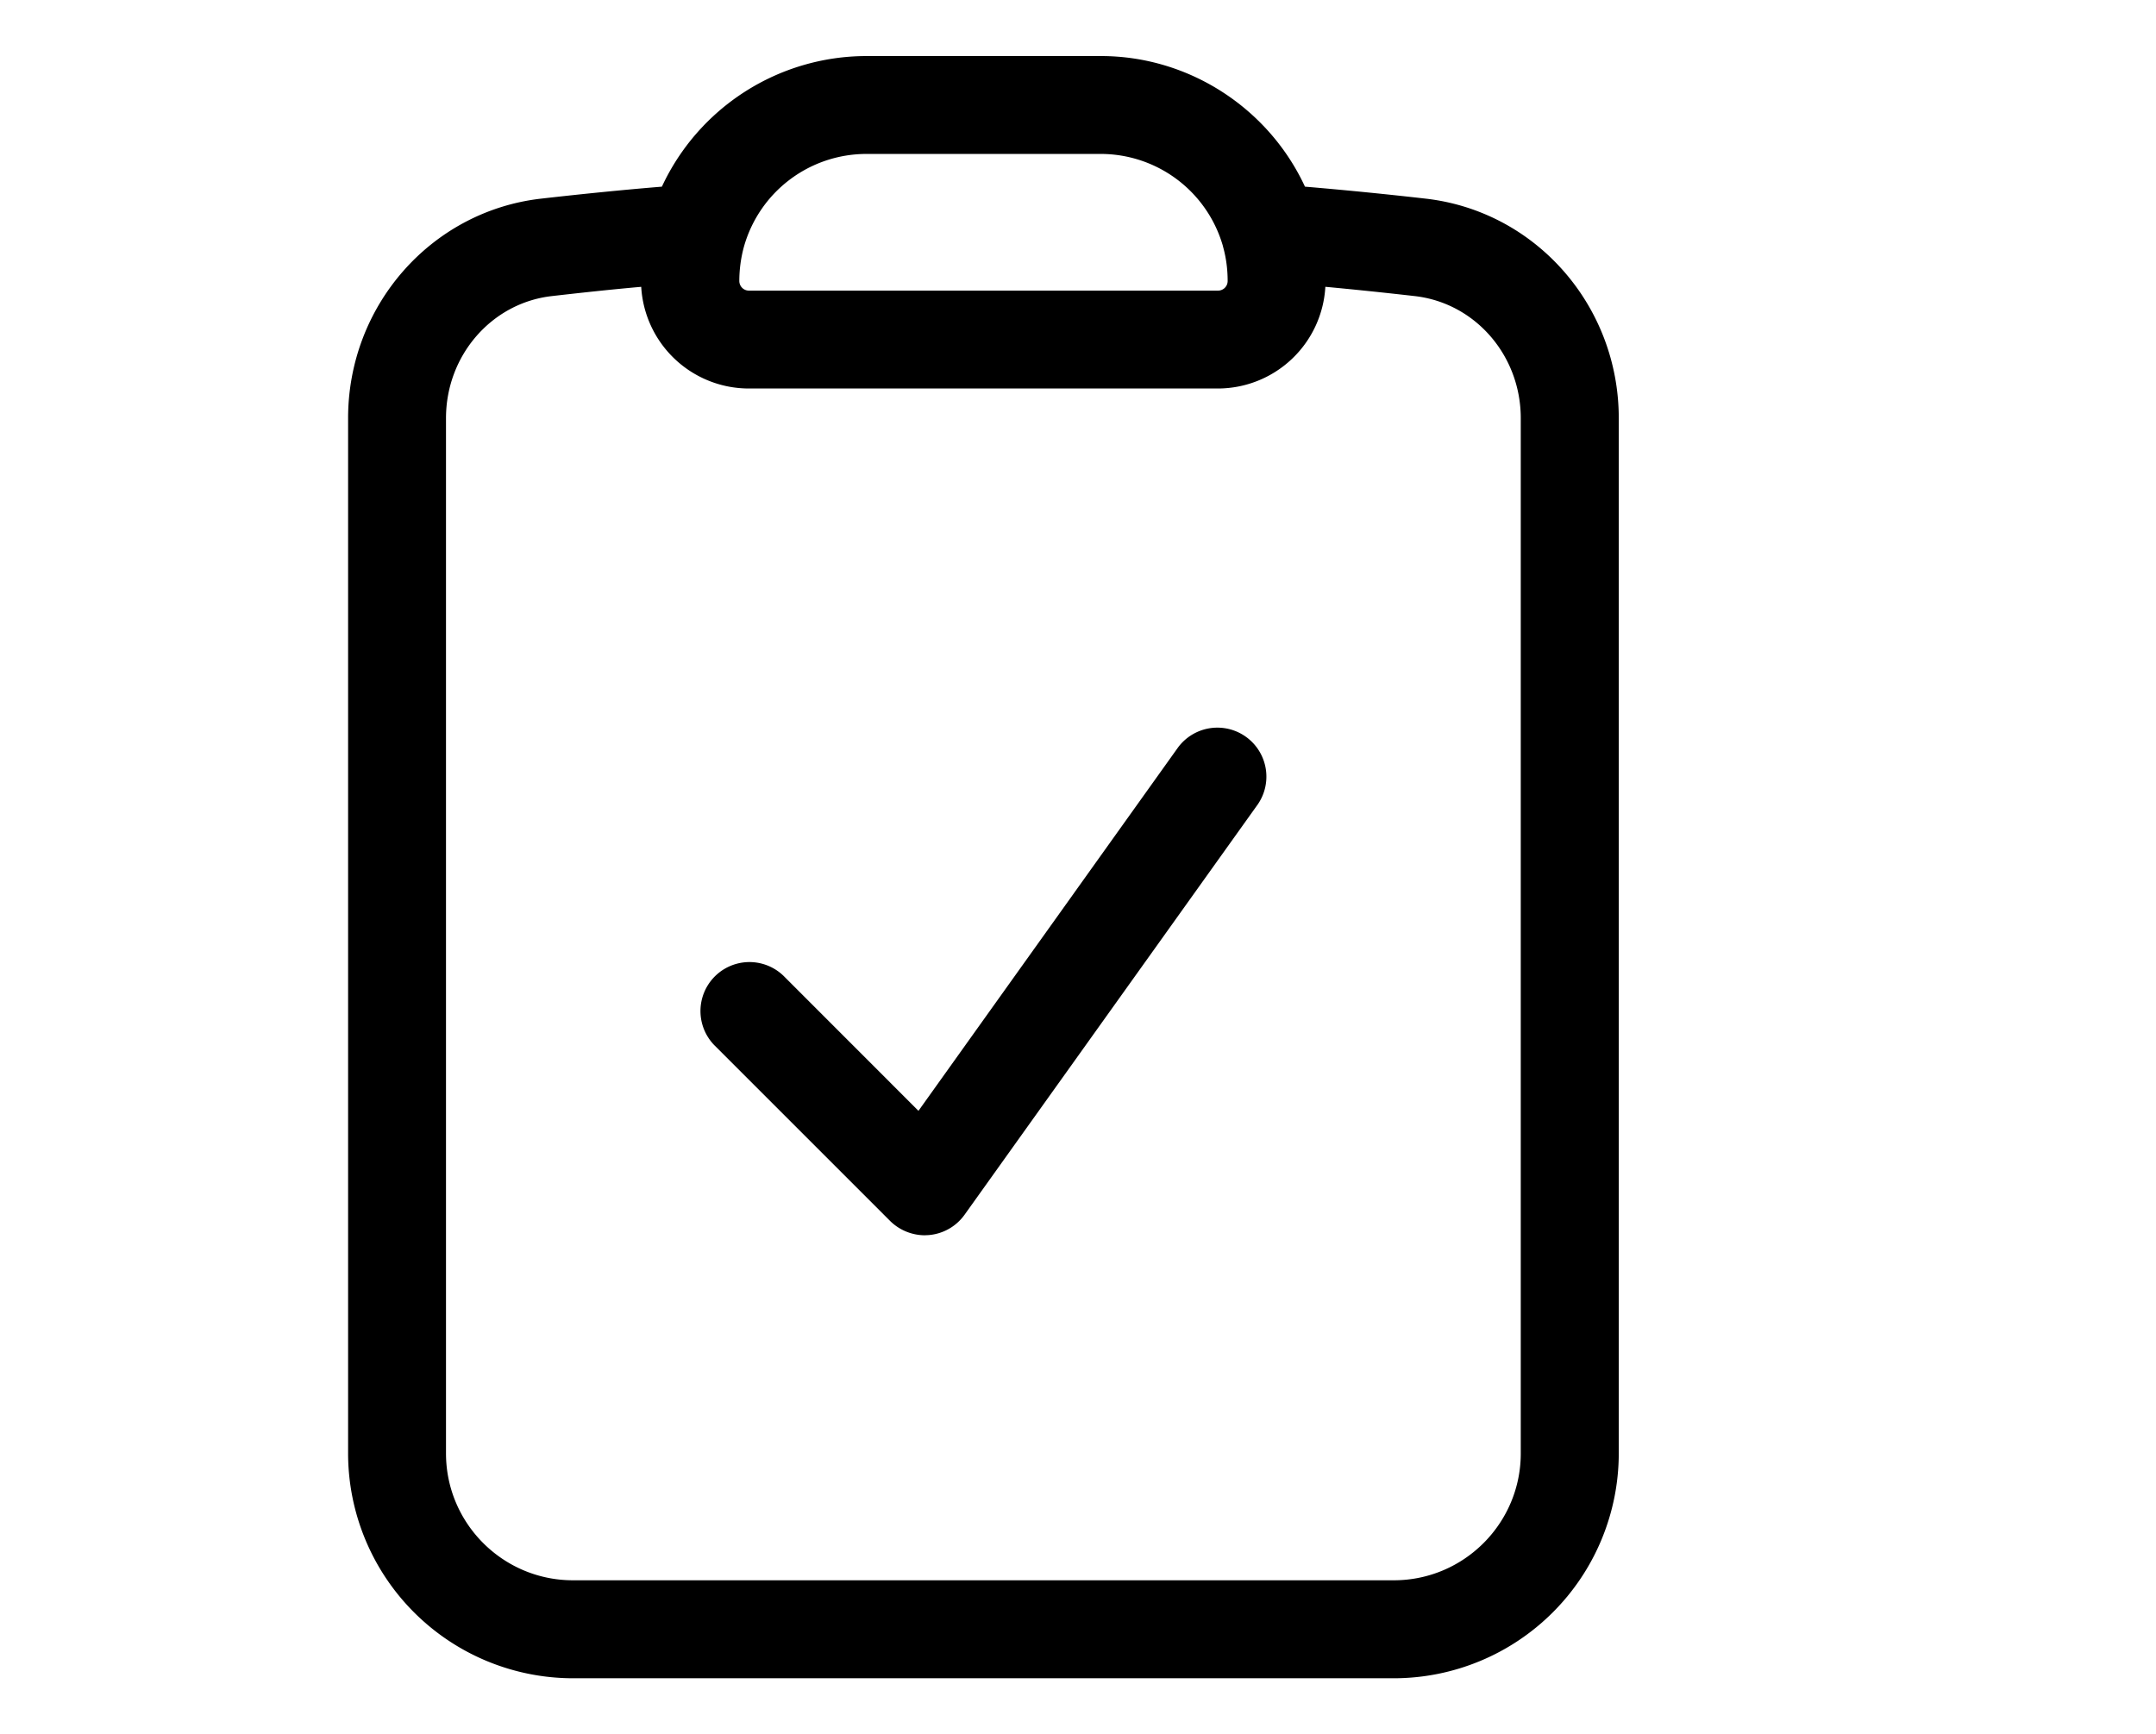 <svg fill="currentColor" xmlns="http://www.w3.org/2000/svg" width="22" height="17.7" viewBox="0 0 22 17.7"><path d="M14.224 17.128H5.847a2.297 2.297 0 0 1-2.295-2.295V4.268c0-1.146.844-2.109 1.963-2.24.413-.047.826-.089 1.239-.123A2.305 2.305 0 0 1 8.838.572h2.396c.899 0 1.711.533 2.082 1.333.414.035.827.076 1.238.123 1.12.131 1.964 1.094 1.964 2.24v10.565a2.297 2.297 0 0 1-2.295 2.295ZM6.545 2.927c-.305.027-.61.06-.916.095-.614.071-1.078.607-1.078 1.246v10.565c0 .714.581 1.295 1.295 1.295h8.377c.714 0 1.295-.581 1.295-1.295V4.268c0-.639-.464-1.175-1.08-1.246a44.836 44.836 0 0 0-.914-.095 1.1 1.1 0 0 1-1.097 1.038H7.64a1.101 1.101 0 0 1-1.097-1.038Zm1.045-.405a1.34 1.34 0 0 0-.046.345c0 .055.044.099.098.099h4.787a.098.098 0 0 0 .098-.099c0-.118-.015-.233-.045-.342l-.005-.02a1.298 1.298 0 0 0-1.242-.934H8.839a1.299 1.299 0 0 0-1.249.951Z"/><path d="M9.437 12.607a.507.507 0 0 1-.354-.146l-1.795-1.795a.5.5 0 0 1 .707-.707l1.377 1.378 2.649-3.709a.5.5 0 0 1 .813.582l-2.992 4.188a.5.5 0 0 1-.366.207l-.041.002Z"/></svg>